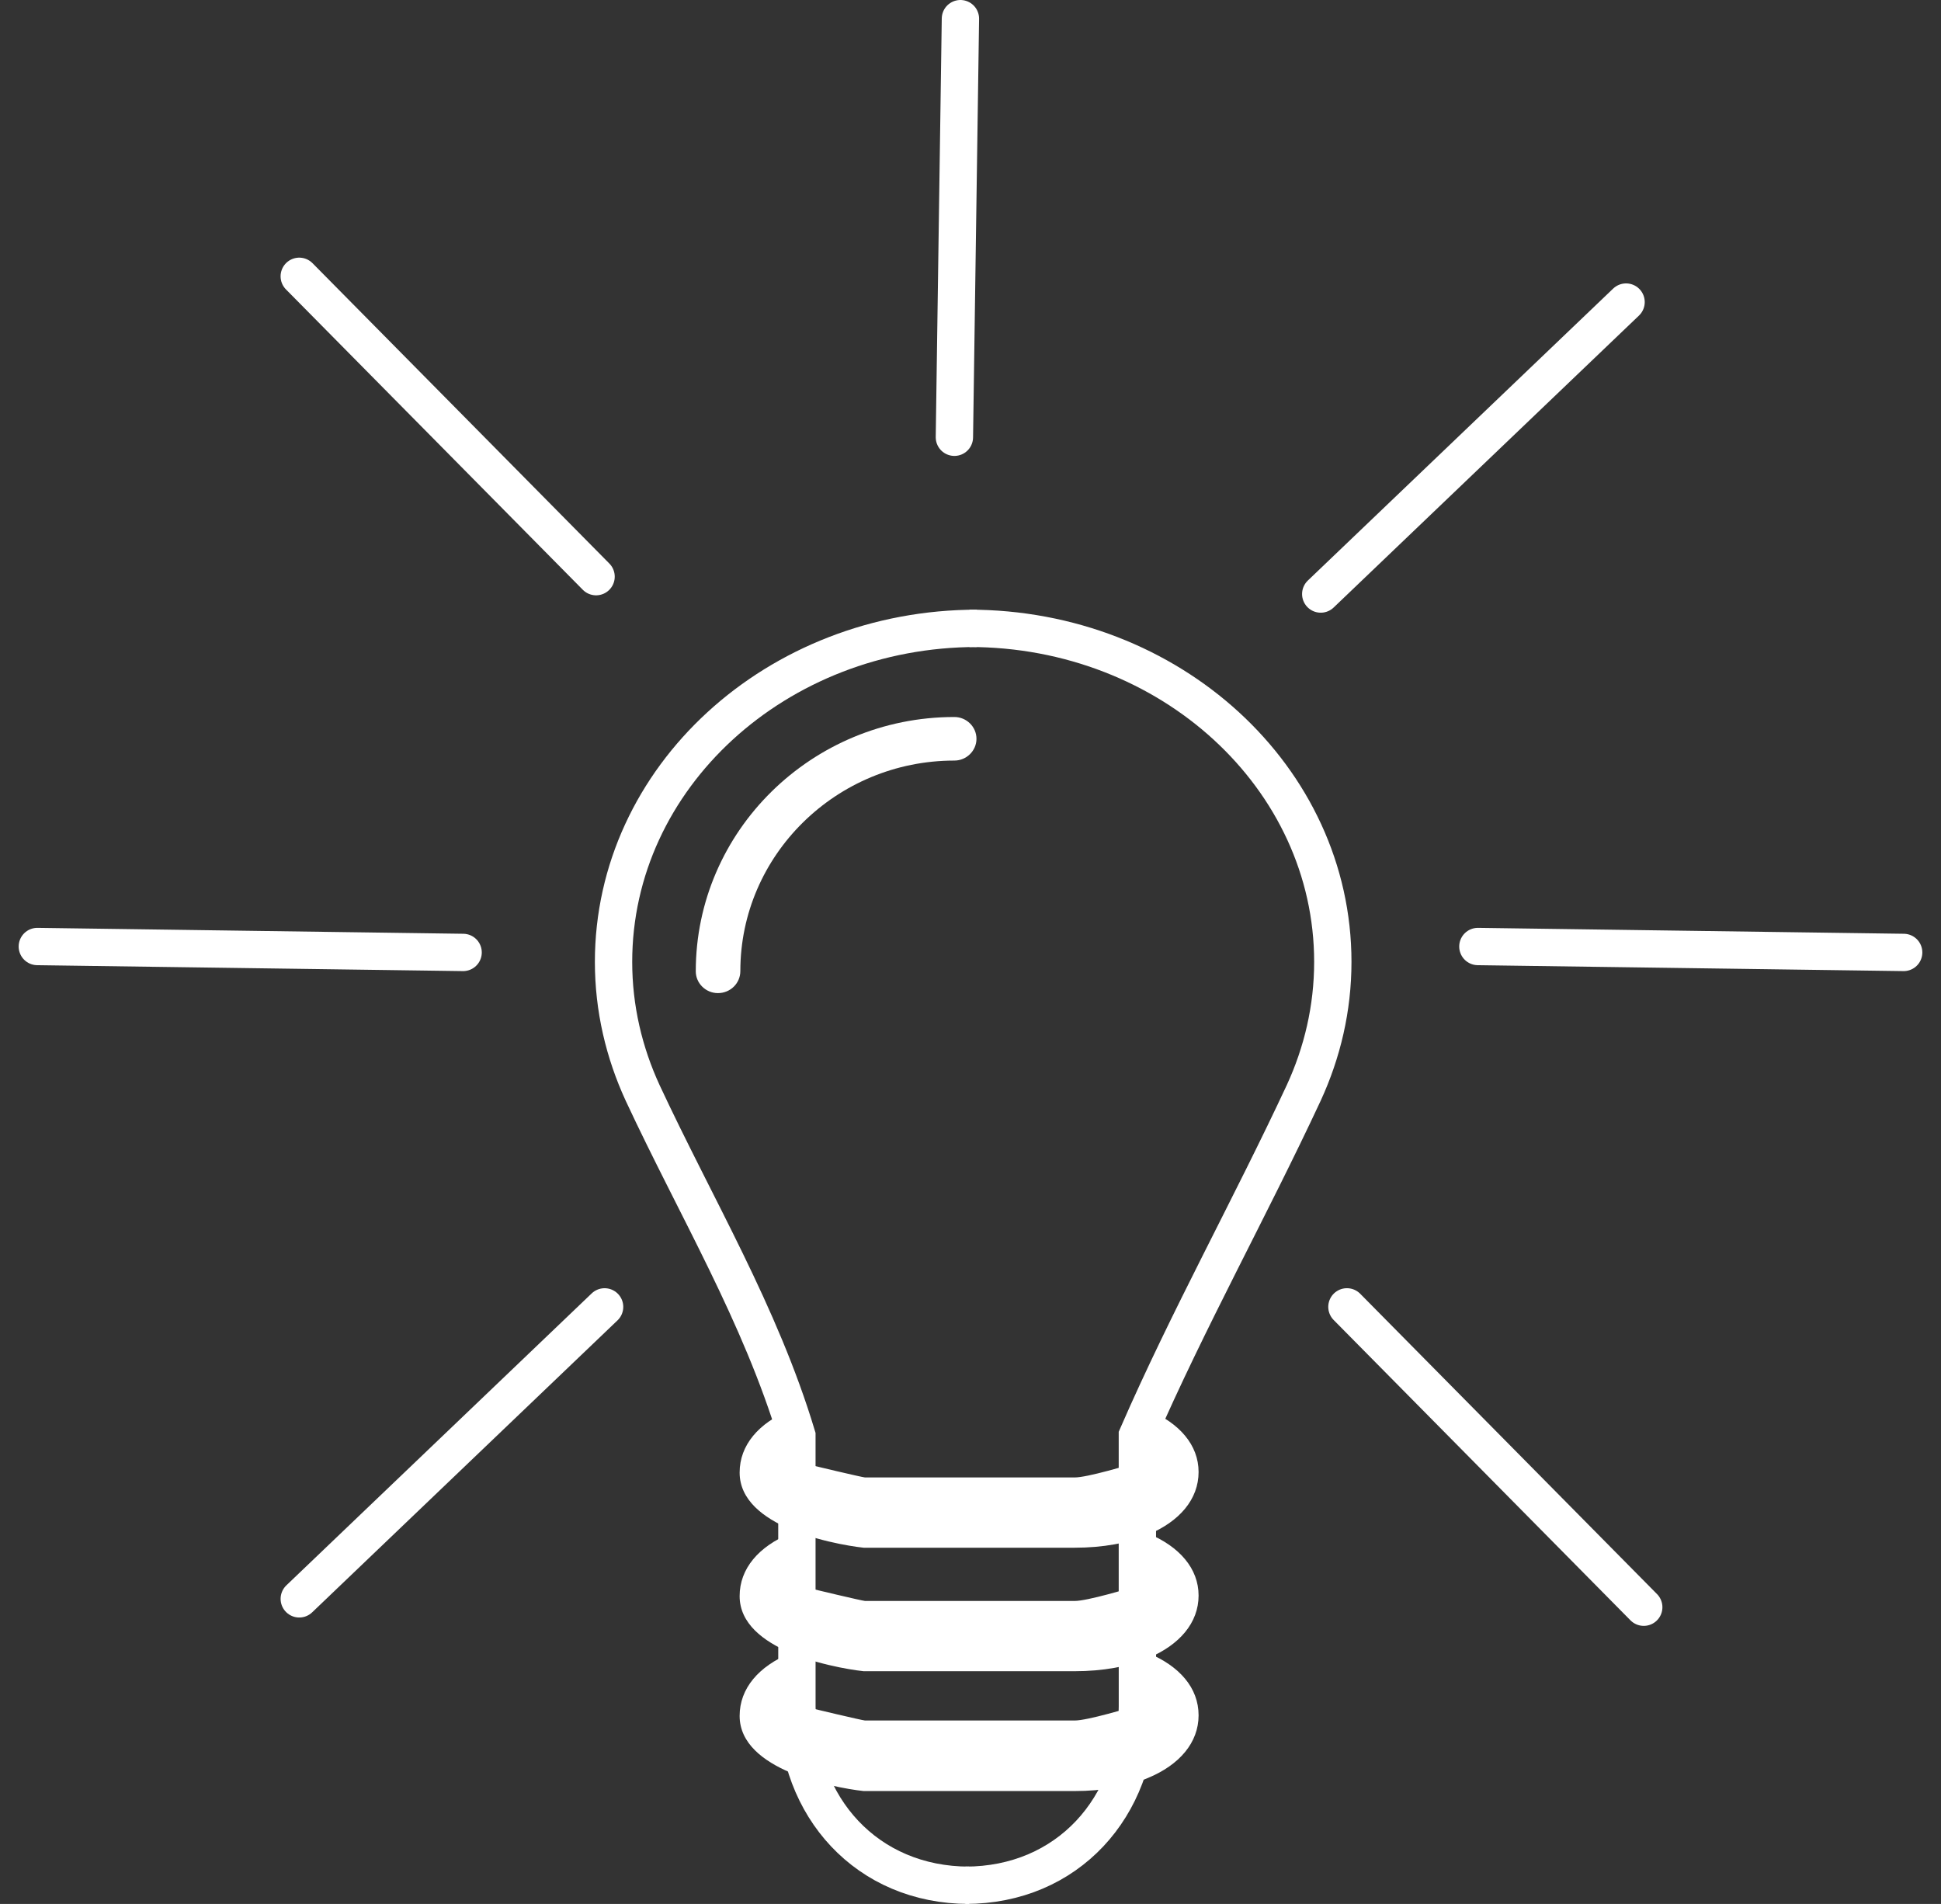 <svg width="104" height="102" viewBox="0 0 104 102" fill="none" xmlns="http://www.w3.org/2000/svg">
<rect x="0" y="0" width="104" height="102" fill="#333333" stroke="none"/>
<path d="M61.507 82.151V84.602V84.791C60.365 85.141 58.259 85.769 57.577 85.769H46.349C46.111 85.74 43.887 85.214 42.344 84.835V84.616V82.151C40.653 82.851 39.63 84.033 39.63 85.506C39.63 86.979 40.905 87.928 42.344 88.54C44.168 89.313 46.245 89.532 46.275 89.532H57.577C59.104 89.532 60.439 89.284 61.507 88.832C63.198 88.132 64.221 86.936 64.221 85.477C64.221 84.033 63.198 82.851 61.507 82.151Z" fill="white"/>
<path d="M61.507 75.534V77.985V78.175C60.365 78.525 58.259 79.152 57.577 79.152H46.349C46.111 79.123 43.887 78.598 42.344 78.218V77.999V75.534C40.653 76.234 39.63 77.416 39.63 78.889C39.63 80.363 40.905 81.311 42.344 81.924C44.168 82.697 46.245 82.916 46.275 82.916H57.577C59.104 82.916 60.439 82.668 61.507 82.215C63.198 81.515 64.221 80.319 64.221 78.86C64.221 77.416 63.198 76.234 61.507 75.534Z" fill="white"/>
<path d="M61.507 88.556V91.006V91.196C60.365 91.546 58.259 92.173 57.577 92.173H46.349C46.111 92.144 43.887 91.619 42.344 91.24V91.036V88.57C40.653 89.27 39.63 90.452 39.63 91.925C39.63 93.399 40.905 94.347 42.344 94.96C44.168 95.733 46.245 95.952 46.275 95.952H57.577C59.104 95.952 60.439 95.704 61.507 95.251C63.198 94.551 64.221 93.355 64.221 91.896C64.221 90.423 63.198 89.256 61.507 88.556Z" fill="white"/>
<path d="M60.941 85.886V76.914C63.666 70.662 66.976 64.722 69.856 58.548C70.85 56.389 71.413 54.026 71.413 51.532C71.413 41.656 62.692 33.662 51.939 33.662" stroke="white" stroke-width="2"/>
<path d="M42.698 86.576V76.914C40.729 70.386 37.308 64.716 34.432 58.548C33.438 56.389 32.874 54.026 32.874 51.532C32.874 41.656 41.596 33.662 52.349 33.662" stroke="white" stroke-width="2"/>
<path d="M42.699 86.576C42.699 87.957 42.699 90.041 42.699 91.407C42.699 96.817 46.45 101 51.93 101" stroke="white" stroke-width="2"/>
<path d="M60.943 85.886C60.943 87.267 60.943 90.041 60.943 91.407C60.943 96.817 57.203 101 51.723 101" stroke="white" stroke-width="2"/>
<path d="M38.467 53.204C37.814 53.204 37.28 52.678 37.28 52.037C37.28 44.524 43.495 38.412 51.134 38.412C51.786 38.412 52.32 38.937 52.32 39.579C52.32 40.221 51.786 40.746 51.134 40.746C44.815 40.746 39.668 45.808 39.668 52.022C39.668 52.678 39.134 53.204 38.467 53.204Z" fill="white"/>
<path d="M72.169 70.013L88.073 86.103" stroke="white" stroke-width="2" stroke-linecap="round"/>
<path d="M32.395 70.014L16.035 85.655" stroke="white" stroke-width="2" stroke-linecap="round"/>
<path d="M16.034 14.803L31.938 30.893" stroke="white" stroke-width="2" stroke-linecap="round"/>
<path d="M87.126 16.183L70.766 31.824" stroke="white" stroke-width="2" stroke-linecap="round"/>
<path d="M79.186 50.708L102 51.025" stroke="white" stroke-width="2" stroke-linecap="round"/>
<path d="M51.137 23.425L51.46 1" stroke="white" stroke-width="2" stroke-linecap="round"/>
<path d="M2 50.708L24.814 51.025" stroke="white" stroke-width="2" stroke-linecap="round"/>
</svg>

